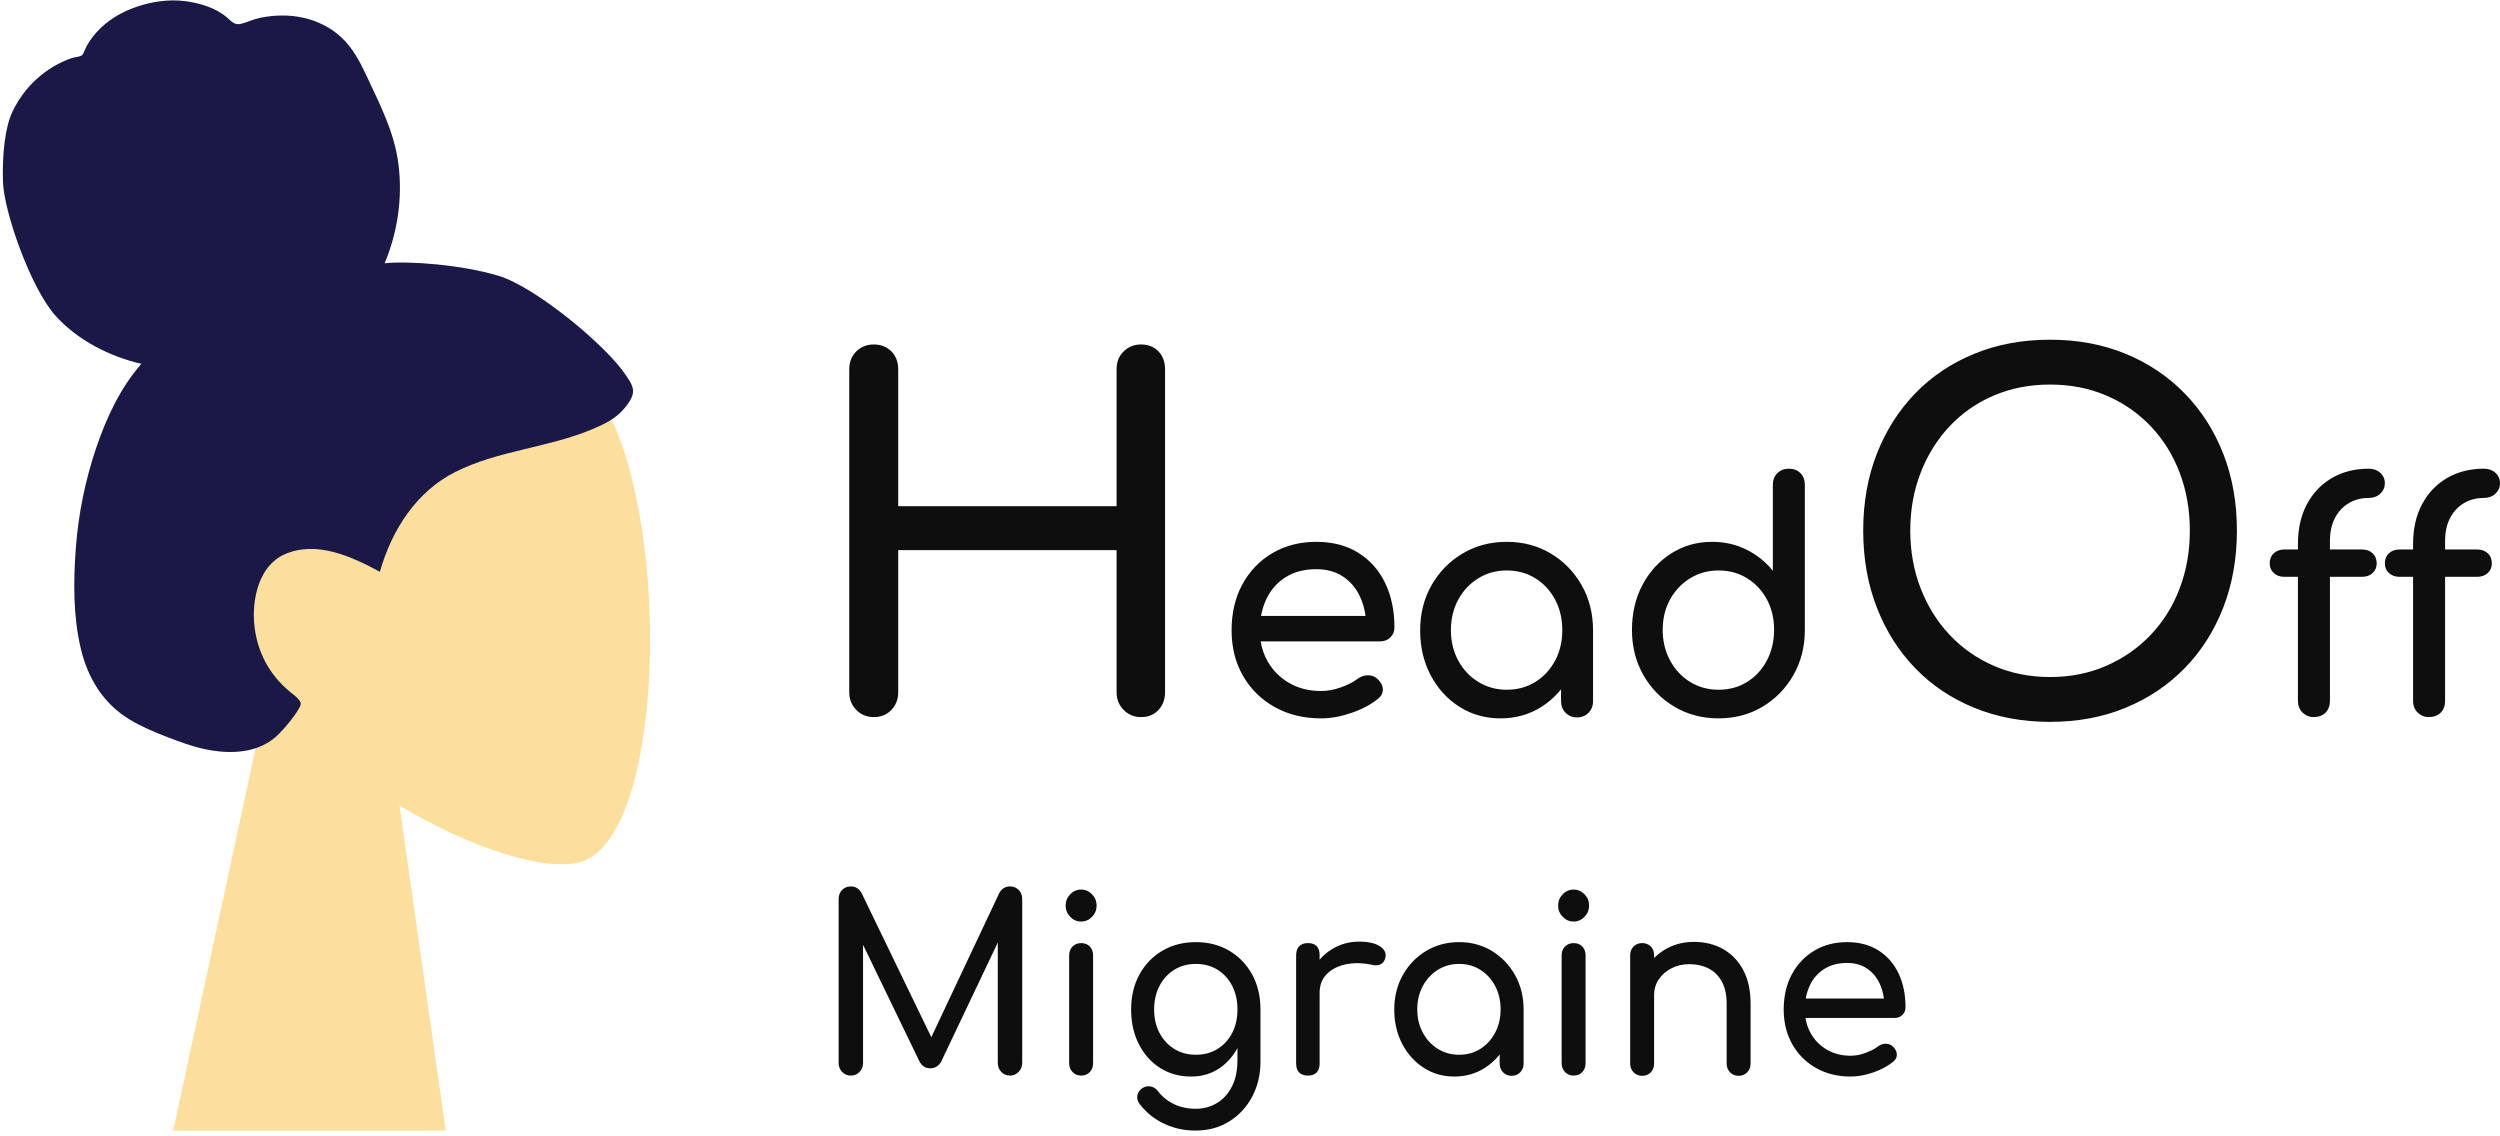 <?xml version="1.0" encoding="UTF-8"?>
<svg width="471px" height="214px" viewBox="0 0 471 214" version="1.1" xmlns="http://www.w3.org/2000/svg" xmlns:xlink="http://www.w3.org/1999/xlink">
    <!-- Generator: Sketch 64 (93537) - https://sketch.com -->
    <title>Logo</title>
    <desc>Created with Sketch.</desc>
    <g id="Portfolio" stroke="none" stroke-width="1" fill="none" fill-rule="evenodd">
        <g id="Logo">
            <path d="M164.611,135.101 C163.31,135.101 162.217,134.652 161.33,133.753 C160.443,132.854 160,131.745 160,130.427 L160,69.573 C160,68.195 160.443,67.071 161.33,66.202 C162.217,65.333 163.31,64.899 164.611,64.899 C165.971,64.899 167.079,65.333 167.936,66.202 C168.793,67.071 169.222,68.195 169.222,69.573 L169.222,95.371 L210.365,95.371 L210.365,69.573 C210.365,68.195 210.809,67.071 211.695,66.202 C212.582,65.333 213.676,64.899 214.976,64.899 C216.336,64.899 217.429,65.333 218.257,66.202 C219.085,67.071 219.498,68.195 219.498,69.573 L219.498,130.427 C219.498,131.745 219.085,132.854 218.257,133.753 C217.429,134.652 216.336,135.101 214.976,135.101 C213.676,135.101 212.582,134.652 211.695,133.753 C210.809,132.854 210.365,131.745 210.365,130.427 L210.365,103.64 L169.222,103.64 L169.222,130.427 C169.222,131.745 168.793,132.854 167.936,133.753 C167.079,134.652 165.971,135.101 164.611,135.101 Z M237.579,116.045 L257.268,116.045 C257.094,114.71 256.741,113.482 256.208,112.36 C255.46,110.782 254.396,109.533 253.016,108.614 C251.637,107.695 249.962,107.236 247.992,107.236 C245.745,107.236 243.824,107.735 242.228,108.734 C240.632,109.733 239.42,111.101 238.592,112.839 C238.119,113.833 237.781,114.901 237.579,116.045 Z M237.512,120.839 C237.73,122.205 238.169,123.463 238.829,124.614 C239.814,126.332 241.174,127.69 242.908,128.689 C244.642,129.688 246.632,130.187 248.878,130.187 C250.1,130.187 251.351,129.958 252.632,129.498 C253.913,129.039 254.947,128.509 255.736,127.91 C256.327,127.471 256.967,127.241 257.657,127.221 C258.346,127.201 258.947,127.411 259.46,127.85 C260.13,128.449 260.484,129.109 260.524,129.828 C260.563,130.547 260.248,131.166 259.578,131.685 C258.238,132.764 256.573,133.643 254.583,134.322 C252.593,135.001 250.691,135.341 248.878,135.341 C245.607,135.341 242.701,134.632 240.159,133.213 C237.617,131.795 235.627,129.838 234.188,127.341 C232.75,124.844 232.031,121.978 232.031,118.742 C232.031,115.466 232.711,112.579 234.07,110.082 C235.43,107.586 237.312,105.628 239.716,104.21 C242.12,102.792 244.878,102.082 247.992,102.082 C251.065,102.082 253.706,102.772 255.913,104.15 C258.12,105.528 259.805,107.426 260.967,109.843 C262.13,112.26 262.711,115.046 262.711,118.202 C262.711,118.961 262.455,119.591 261.943,120.09 C261.43,120.589 260.78,120.839 259.992,120.839 L237.512,120.839 L237.512,120.839 Z M282.692,135.341 C279.815,135.341 277.233,134.612 274.948,133.154 C272.662,131.695 270.859,129.718 269.539,127.221 C268.218,124.724 267.558,121.898 267.558,118.742 C267.558,115.586 268.278,112.749 269.716,110.232 C271.154,107.715 273.105,105.728 275.568,104.27 C278.031,102.811 280.8,102.082 283.874,102.082 C286.948,102.082 289.706,102.811 292.15,104.27 C294.593,105.728 296.534,107.715 297.973,110.232 C299.411,112.749 300.13,115.586 300.13,118.742 L297.825,118.742 C297.825,121.898 297.165,124.724 295.845,127.221 C294.524,129.718 292.721,131.695 290.436,133.154 C288.15,134.612 285.569,135.341 282.692,135.341 Z M283.874,129.948 C285.884,129.948 287.677,129.458 289.253,128.479 C290.83,127.501 292.071,126.162 292.977,124.464 C293.884,122.767 294.337,120.859 294.337,118.742 C294.337,116.584 293.884,114.657 292.977,112.959 C292.071,111.261 290.83,109.923 289.253,108.944 C287.677,107.965 285.884,107.476 283.874,107.476 C281.903,107.476 280.12,107.965 278.524,108.944 C276.928,109.923 275.667,111.261 274.741,112.959 C273.815,114.657 273.352,116.584 273.352,118.742 C273.352,120.859 273.815,122.767 274.741,124.464 C275.667,126.162 276.928,127.501 278.524,128.479 C280.12,129.458 281.903,129.948 283.874,129.948 Z M297.115,135.161 C296.248,135.161 295.529,134.871 294.958,134.292 C294.386,133.713 294.101,132.984 294.101,132.105 L294.101,122.936 L295.224,116.584 L300.13,118.742 L300.13,132.105 C300.13,132.984 299.845,133.713 299.273,134.292 C298.702,134.871 297.982,135.161 297.115,135.161 Z M323.776,135.341 C320.702,135.341 317.934,134.612 315.47,133.154 C313.007,131.695 311.057,129.708 309.618,127.191 C308.18,124.674 307.46,121.838 307.46,118.682 C307.46,115.526 308.121,112.699 309.441,110.202 C310.761,107.705 312.564,105.728 314.85,104.27 C317.136,102.811 319.717,102.082 322.594,102.082 C324.919,102.082 327.067,102.572 329.037,103.551 C331.008,104.529 332.663,105.858 334.003,107.536 L334.003,91.356 C334.003,90.437 334.288,89.698 334.86,89.139 C335.431,88.579 336.151,88.3 337.018,88.3 C337.924,88.3 338.653,88.579 339.205,89.139 C339.757,89.698 340.032,90.437 340.032,91.356 L340.032,118.682 C340.032,121.838 339.313,124.674 337.875,127.191 C336.436,129.708 334.495,131.695 332.052,133.154 C329.609,134.612 326.85,135.341 323.776,135.341 Z M323.776,129.948 C325.786,129.948 327.579,129.458 329.155,128.479 C330.732,127.501 331.973,126.152 332.88,124.434 C333.786,122.717 334.239,120.799 334.239,118.682 C334.239,116.524 333.786,114.607 332.88,112.929 C331.973,111.251 330.732,109.923 329.155,108.944 C327.579,107.965 325.786,107.476 323.776,107.476 C321.806,107.476 320.022,107.965 318.426,108.944 C316.83,109.923 315.569,111.251 314.643,112.929 C313.717,114.607 313.254,116.524 313.254,118.682 C313.254,120.799 313.717,122.717 314.643,124.434 C315.569,126.152 316.83,127.501 318.426,128.479 C320.022,129.458 321.806,129.948 323.776,129.948 Z M386.23,136 C381.028,136 376.269,135.116 371.954,133.348 C367.639,131.581 363.929,129.094 360.826,125.888 C357.722,122.682 355.313,118.876 353.599,114.472 C351.885,110.067 351.028,105.228 351.028,99.955 C351.028,94.682 351.885,89.858 353.599,85.483 C355.313,81.109 357.722,77.318 360.826,74.112 C363.929,70.906 367.639,68.419 371.954,66.652 C376.269,64.884 381.028,64 386.23,64 C391.432,64 396.176,64.884 400.462,66.652 C404.748,68.419 408.457,70.906 411.59,74.112 C414.723,77.318 417.147,81.109 418.861,85.483 C420.576,89.858 421.433,94.682 421.433,99.955 C421.433,105.228 420.576,110.067 418.861,114.472 C417.147,118.876 414.723,122.682 411.59,125.888 C408.457,129.094 404.748,131.581 400.462,133.348 C396.176,135.116 391.432,136 386.23,136 Z M386.23,127.551 C390.073,127.551 393.605,126.846 396.826,125.438 C400.048,124.03 402.841,122.082 405.206,119.596 C407.57,117.109 409.388,114.187 410.659,110.831 C411.93,107.476 412.566,103.85 412.566,99.955 C412.566,96.06 411.93,92.434 410.659,89.079 C409.388,85.723 407.57,82.802 405.206,80.315 C402.841,77.828 400.048,75.895 396.826,74.517 C393.605,73.139 390.073,72.449 386.23,72.449 C382.388,72.449 378.856,73.139 375.634,74.517 C372.412,75.895 369.634,77.828 367.299,80.315 C364.964,82.802 363.146,85.723 361.846,89.079 C360.545,92.434 359.895,96.06 359.895,99.955 C359.895,103.85 360.545,107.476 361.846,110.831 C363.146,114.187 364.964,117.109 367.299,119.596 C369.634,122.082 372.412,124.03 375.634,125.438 C378.856,126.846 382.388,127.551 386.23,127.551 Z M435.827,135.101 C435.078,135.101 434.408,134.821 433.817,134.262 C433.226,133.703 432.93,132.964 432.93,132.045 L432.93,102.502 C432.93,99.625 433.492,97.129 434.615,95.011 C435.738,92.894 437.305,91.246 439.315,90.067 C441.325,88.889 443.65,88.3 446.29,88.3 C447.157,88.3 447.876,88.559 448.448,89.079 C449.019,89.598 449.305,90.257 449.305,91.056 C449.305,91.815 449.019,92.464 448.448,93.004 C447.876,93.543 447.157,93.813 446.29,93.813 C444.832,93.813 443.551,94.152 442.448,94.831 C441.344,95.511 440.487,96.449 439.876,97.648 C439.266,98.846 438.96,100.265 438.96,101.903 L438.96,132.045 C438.96,132.964 438.684,133.703 438.132,134.262 C437.581,134.821 436.812,135.101 435.827,135.101 Z M430.389,108.674 C429.561,108.674 428.891,108.434 428.379,107.955 C427.866,107.476 427.61,106.876 427.61,106.157 C427.61,105.358 427.866,104.719 428.379,104.24 C428.891,103.76 429.561,103.521 430.389,103.521 L444.99,103.521 C445.817,103.521 446.487,103.76 447,104.24 C447.512,104.719 447.768,105.358 447.768,106.157 C447.768,106.876 447.512,107.476 447,107.955 C446.487,108.434 445.817,108.674 444.99,108.674 L430.389,108.674 Z M457.522,135.101 C456.773,135.101 456.103,134.821 455.512,134.262 C454.921,133.703 454.625,132.964 454.625,132.045 L454.625,102.502 C454.625,99.625 455.187,97.129 456.31,95.011 C457.433,92.894 459,91.246 461.01,90.067 C463.02,88.889 465.345,88.3 467.985,88.3 C468.852,88.3 469.571,88.559 470.143,89.079 C470.714,89.598 471,90.257 471,91.056 C471,91.815 470.714,92.464 470.143,93.004 C469.571,93.543 468.852,93.813 467.985,93.813 C466.527,93.813 465.246,94.152 464.143,94.831 C463.039,95.511 462.182,96.449 461.571,97.648 C460.96,98.846 460.655,100.265 460.655,101.903 L460.655,132.045 C460.655,132.964 460.379,133.703 459.827,134.262 C459.276,134.821 458.507,135.101 457.522,135.101 Z M452.083,108.674 C451.256,108.674 450.586,108.434 450.074,107.955 C449.561,107.476 449.305,106.876 449.305,106.157 C449.305,105.358 449.561,104.719 450.074,104.24 C450.586,103.76 451.256,103.521 452.083,103.521 L466.685,103.521 C467.512,103.521 468.182,103.76 468.695,104.24 C469.207,104.719 469.463,105.358 469.463,106.157 C469.463,106.876 469.207,107.476 468.695,107.955 C468.182,108.434 467.512,108.674 466.685,108.674 L452.083,108.674 Z" id="HeadOf" fill="#0E0E0E" fill-rule="nonzero"></path>
            <path d="M175.459,195.409 L188.25,168.278 C188.721,167.426 189.399,167 190.284,167 C190.932,167 191.478,167.221 191.92,167.662 C192.362,168.103 192.583,168.673 192.583,169.373 L192.583,200.268 C192.583,200.937 192.355,201.5 191.898,201.956 C191.441,202.413 190.903,202.641 190.284,202.641 C189.635,202.641 189.09,202.413 188.648,201.956 C188.205,201.5 187.984,200.937 187.984,200.268 L187.984,177.577 L177.282,200.085 C176.781,200.876 176.117,201.272 175.292,201.272 C174.319,201.272 173.611,200.8 173.169,199.857 L162.599,178.002 L162.599,200.268 C162.599,200.937 162.378,201.5 161.936,201.956 C161.494,202.413 160.948,202.641 160.3,202.641 C159.651,202.641 159.106,202.413 158.663,201.956 C158.221,201.5 158,200.937 158,200.268 L158,169.373 C158,168.673 158.221,168.103 158.663,167.662 C159.106,167.221 159.651,167 160.3,167 C161.184,167 161.862,167.426 162.334,168.278 L175.459,195.409 L175.459,195.409 Z M203.684,202.641 C203.035,202.641 202.497,202.42 202.07,201.979 C201.642,201.538 201.428,200.983 201.428,200.313 L201.428,180.006 C201.428,179.306 201.642,178.743 202.07,178.317 C202.497,177.892 203.035,177.679 203.684,177.679 C204.362,177.679 204.907,177.892 205.32,178.317 C205.733,178.743 205.939,179.306 205.939,180.006 L205.939,200.313 C205.939,200.983 205.733,201.538 205.32,201.979 C204.907,202.42 204.362,202.641 203.684,202.641 Z M203.684,173.617 C202.888,173.617 202.202,173.32 201.627,172.727 C201.052,172.134 200.765,171.427 200.765,170.605 C200.765,169.784 201.052,169.076 201.627,168.483 C202.202,167.89 202.888,167.593 203.684,167.593 C204.48,167.593 205.165,167.89 205.74,168.483 C206.315,169.076 206.603,169.784 206.603,170.605 C206.603,171.427 206.315,172.134 205.74,172.727 C205.165,173.32 204.48,173.617 203.684,173.617 Z M224.425,202.823 C222.214,202.823 220.261,202.283 218.565,201.203 C216.87,200.123 215.536,198.633 214.563,196.731 C213.59,194.83 213.104,192.647 213.104,190.183 C213.104,187.688 213.627,185.49 214.674,183.588 C215.72,181.687 217.158,180.196 218.985,179.116 C220.813,178.036 222.921,177.496 225.31,177.496 C227.668,177.496 229.761,178.036 231.589,179.116 C233.417,180.196 234.855,181.687 235.901,183.588 C236.948,185.49 237.471,187.688 237.471,190.183 L234.862,190.183 C234.862,192.647 234.412,194.83 233.513,196.731 C232.614,198.633 231.383,200.123 229.82,201.203 C228.258,202.283 226.459,202.823 224.425,202.823 Z M225.221,213 C223.128,213 221.167,212.574 219.339,211.722 C217.511,210.87 215.963,209.623 214.696,207.98 C214.312,207.463 214.172,206.931 214.276,206.383 C214.379,205.835 214.666,205.394 215.138,205.06 C215.669,204.694 216.221,204.573 216.796,204.694 C217.256,204.792 217.645,205.006 217.964,205.337 L218.189,205.607 C218.985,206.642 219.988,207.448 221.197,208.026 C222.406,208.604 223.776,208.893 225.31,208.893 C226.725,208.893 228.029,208.543 229.223,207.843 C230.417,207.144 231.368,206.109 232.076,204.74 C232.784,203.371 233.137,201.698 233.137,199.72 L233.137,193.24 L234.597,189.224 L237.471,190.183 L237.471,200.04 C237.471,202.443 236.955,204.626 235.923,206.588 C234.892,208.551 233.454,210.11 231.612,211.266 C229.769,212.422 227.639,213 225.221,213 Z M225.31,198.716 C226.843,198.716 228.199,198.351 229.378,197.621 C230.558,196.891 231.479,195.887 232.142,194.609 C232.806,193.331 233.137,191.856 233.137,190.183 C233.137,188.509 232.806,187.026 232.142,185.733 C231.479,184.44 230.558,183.429 229.378,182.698 C228.199,181.968 226.843,181.603 225.31,181.603 C223.776,181.603 222.42,181.968 221.241,182.698 C220.062,183.429 219.133,184.44 218.455,185.733 C217.777,187.026 217.438,188.509 217.438,190.183 C217.438,191.856 217.777,193.331 218.455,194.609 C219.133,195.887 220.062,196.891 221.241,197.621 C222.42,198.351 223.776,198.716 225.31,198.716 Z M246.36,187.034 C246.36,185.208 246.795,183.573 247.665,182.128 C248.535,180.683 249.707,179.534 251.181,178.683 C252.655,177.831 254.277,177.405 256.046,177.405 C257.815,177.405 259.134,177.701 260.004,178.295 C260.873,178.888 261.205,179.595 260.999,180.417 C260.91,180.843 260.741,181.17 260.49,181.398 C260.239,181.626 259.952,181.771 259.628,181.831 C259.384,181.877 259.125,181.88 258.848,181.84 L258.566,181.786 C256.679,181.39 254.984,181.36 253.481,181.694 C251.977,182.029 250.79,182.653 249.92,183.565 C249.051,184.478 248.616,185.634 248.616,187.034 L246.36,187.034 Z M246.405,202.641 C245.697,202.641 245.152,202.451 244.768,202.07 C244.385,201.69 244.193,201.12 244.193,200.359 L244.193,179.96 C244.193,179.23 244.385,178.667 244.768,178.272 C245.152,177.876 245.697,177.679 246.405,177.679 C247.142,177.679 247.694,177.869 248.063,178.249 C248.432,178.629 248.616,179.2 248.616,179.96 L248.616,200.359 C248.616,201.089 248.432,201.652 248.063,202.048 C247.694,202.443 247.142,202.641 246.405,202.641 Z M274.001,202.823 C271.848,202.823 269.917,202.268 268.207,201.158 C266.497,200.047 265.148,198.541 264.161,196.64 C263.173,194.738 262.679,192.586 262.679,190.183 C262.679,187.779 263.217,185.619 264.293,183.702 C265.37,181.786 266.829,180.272 268.672,179.162 C270.514,178.051 272.585,177.496 274.885,177.496 C277.185,177.496 279.249,178.051 281.077,179.162 C282.905,180.272 284.357,181.786 285.433,183.702 C286.509,185.619 287.047,187.779 287.047,190.183 L285.322,190.183 C285.322,192.586 284.828,194.738 283.841,196.64 C282.853,198.541 281.504,200.047 279.794,201.158 C278.084,202.268 276.153,202.823 274.001,202.823 Z M274.885,198.716 C276.389,198.716 277.73,198.344 278.91,197.598 C280.089,196.853 281.018,195.834 281.696,194.541 C282.374,193.248 282.713,191.795 282.713,190.183 C282.713,188.54 282.374,187.072 281.696,185.779 C281.018,184.486 280.089,183.467 278.91,182.721 C277.73,181.976 276.389,181.603 274.885,181.603 C273.411,181.603 272.077,181.976 270.883,182.721 C269.689,183.467 268.745,184.486 268.052,185.779 C267.36,187.072 267.013,188.54 267.013,190.183 C267.013,191.795 267.36,193.248 268.052,194.541 C268.745,195.834 269.689,196.853 270.883,197.598 C272.077,198.344 273.411,198.716 274.885,198.716 Z M284.791,202.687 C284.143,202.687 283.605,202.466 283.177,202.025 C282.75,201.584 282.536,201.028 282.536,200.359 L282.536,193.377 L283.376,188.54 L287.047,190.183 L287.047,200.359 C287.047,201.028 286.833,201.584 286.406,202.025 C285.978,202.466 285.44,202.687 284.791,202.687 Z M296.467,202.641 C295.818,202.641 295.28,202.42 294.852,201.979 C294.425,201.538 294.211,200.983 294.211,200.313 L294.211,180.006 C294.211,179.306 294.425,178.743 294.852,178.317 C295.28,177.892 295.818,177.679 296.467,177.679 C297.145,177.679 297.69,177.892 298.103,178.317 C298.516,178.743 298.722,179.306 298.722,180.006 L298.722,200.313 C298.722,200.983 298.516,201.538 298.103,201.979 C297.69,202.42 297.145,202.641 296.467,202.641 Z M296.467,173.617 C295.671,173.617 294.985,173.32 294.41,172.727 C293.835,172.134 293.548,171.427 293.548,170.605 C293.548,169.784 293.835,169.076 294.41,168.483 C294.985,167.89 295.671,167.593 296.467,167.593 C297.263,167.593 297.948,167.89 298.523,168.483 C299.098,169.076 299.385,169.784 299.385,170.605 C299.385,171.427 299.098,172.134 298.523,172.727 C297.948,173.32 297.263,173.617 296.467,173.617 Z M327.556,202.687 C326.908,202.687 326.37,202.466 325.942,202.025 C325.515,201.584 325.301,201.028 325.301,200.359 L325.301,189.133 C325.301,187.399 324.991,185.984 324.372,184.889 C323.753,183.794 322.92,182.98 321.874,182.447 C320.827,181.915 319.626,181.649 318.269,181.649 C317.031,181.649 315.911,181.907 314.908,182.425 C313.906,182.942 313.11,183.634 312.52,184.501 C311.93,185.368 311.636,186.364 311.636,187.49 L308.85,187.49 C308.85,185.573 309.299,183.862 310.198,182.356 C311.098,180.85 312.328,179.656 313.891,178.774 C315.454,177.892 317.208,177.45 319.154,177.45 C321.188,177.45 323.009,177.899 324.616,178.797 C326.222,179.694 327.49,181.01 328.419,182.744 C329.348,184.478 329.812,186.608 329.812,189.133 L329.812,200.359 C329.812,201.028 329.598,201.584 329.171,202.025 C328.743,202.466 328.205,202.687 327.556,202.687 Z M309.38,202.687 C308.732,202.687 308.194,202.466 307.766,202.025 C307.339,201.584 307.125,201.028 307.125,200.359 L307.125,180.006 C307.125,179.306 307.339,178.743 307.766,178.317 C308.194,177.892 308.732,177.679 309.38,177.679 C310.058,177.679 310.604,177.892 311.017,178.317 C311.429,178.743 311.636,179.306 311.636,180.006 L311.636,200.359 C311.636,201.028 311.429,201.584 311.017,202.025 C310.604,202.466 310.058,202.687 309.38,202.687 Z M340.198,188.129 L354.928,188.129 C354.798,187.113 354.534,186.177 354.135,185.322 C353.575,184.121 352.779,183.17 351.747,182.47 C350.715,181.77 349.462,181.421 347.988,181.421 C346.308,181.421 344.87,181.801 343.676,182.562 C342.482,183.322 341.576,184.364 340.956,185.688 C340.691,186.255 340.482,186.855 340.331,187.486 L340.198,188.129 L340.198,188.129 Z M340.148,191.78 C340.311,192.82 340.64,193.778 341.133,194.655 C341.87,195.963 342.888,196.997 344.185,197.758 C345.482,198.519 346.971,198.899 348.651,198.899 C349.565,198.899 350.502,198.724 351.46,198.374 C352.226,198.094 352.875,197.78 353.406,197.432 L353.782,197.165 C354.224,196.83 354.703,196.655 355.219,196.64 C355.735,196.625 356.184,196.784 356.568,197.119 C357.069,197.575 357.334,198.077 357.364,198.625 C357.393,199.173 357.157,199.644 356.656,200.04 C355.654,200.861 354.408,201.53 352.919,202.048 C351.43,202.565 350.008,202.823 348.651,202.823 C346.204,202.823 344.03,202.283 342.128,201.203 C340.227,200.123 338.738,198.633 337.662,196.731 C336.586,194.83 336.048,192.647 336.048,190.183 C336.048,187.688 336.556,185.49 337.573,183.588 C338.59,181.687 339.998,180.196 341.797,179.116 C343.595,178.036 345.659,177.496 347.988,177.496 C350.288,177.496 352.263,178.021 353.914,179.07 C355.565,180.12 356.826,181.565 357.695,183.406 C358.565,185.246 359,187.368 359,189.772 C359,190.35 358.808,190.829 358.425,191.209 C358.042,191.59 357.555,191.78 356.966,191.78 L340.148,191.78 L340.148,191.78 Z" id="Migraine" fill="#0E0E0E" fill-rule="nonzero"></path>
            <g id="Head/Front/Chongo">
                <g id="Head" transform="translate(32.627, 57.568)" fill="#FDDF9D">
                    <path d="M81.601,19.449 C93.998,42.448 92.525,100.787 76.503,104.898 C70.113,106.537 56.502,102.522 42.648,94.211 L51.344,155.441 L0,155.441 L17.675,73.44 C7.817,61.923 1.146,47.809 2.261,31.994 C5.473,-13.575 69.204,-3.55 81.601,19.449 Z"></path>
                </g>
                <path d="M93.948,51.968 C86.932,49.839 76.747,49.117 72.463,49.605 C74.9,43.793 75.867,37.318 75.079,31.014 C74.313,24.888 71.562,19.671 69.019,14.205 C67.846,11.686 66.518,9.18 64.537,7.253 C62.519,5.29 59.964,3.994 57.285,3.376 C54.544,2.743 51.678,2.796 48.932,3.37 C47.718,3.624 46.628,4.177 45.437,4.484 C44.217,4.799 43.625,4.039 42.74,3.275 C40.606,1.435 37.478,0.527 34.779,0.202 C31.751,-0.163 28.608,0.292 25.72,1.283 C22.909,2.247 20.208,3.814 18.175,6.096 C17.27,7.112 16.449,8.268 15.915,9.544 C15.696,10.068 15.66,10.379 15.134,10.57 C14.649,10.748 14.081,10.753 13.579,10.922 C8.732,12.556 4.587,16.284 2.331,21.071 C1.014,23.863 0.391,28.779 0.561,34.29 C0.732,39.8 5.731,54.179 10.407,59.423 C14.58,64.104 20.715,67.194 26.635,68.546 C22.705,73.016 20.09,78.603 18.155,84.284 C16.054,90.456 14.754,96.869 14.274,103.402 C13.818,109.61 13.775,116.175 15.237,122.25 C16.605,127.932 19.53,132.592 24.414,135.549 C26.65,136.904 29.057,137.921 31.478,138.851 C33.863,139.768 36.256,140.659 38.755,141.173 C43.484,142.146 48.933,141.979 52.576,138.232 C53.889,136.881 55.333,135.184 56.291,133.534 C56.635,132.941 56.843,132.553 56.425,131.973 C55.923,131.278 55.113,130.746 54.469,130.202 C50.796,127.104 48.523,122.967 47.95,118.052 C47.369,113.064 48.715,106.627 53.587,104.45 C59.601,101.763 66.224,104.847 71.569,107.722 C73.841,99.742 78.505,92.556 85.818,88.896 C93.908,84.846 103.192,84.372 111.507,80.898 C113.673,79.992 115.88,78.964 117.475,77.119 C118.141,76.348 118.923,75.348 119.19,74.328 C119.539,72.989 118.671,71.866 118.001,70.821 C114.446,65.284 100.963,54.098 93.948,51.968 Z" id="hair" fill="#191847"></path>
            </g>
        </g>
    </g>
</svg>